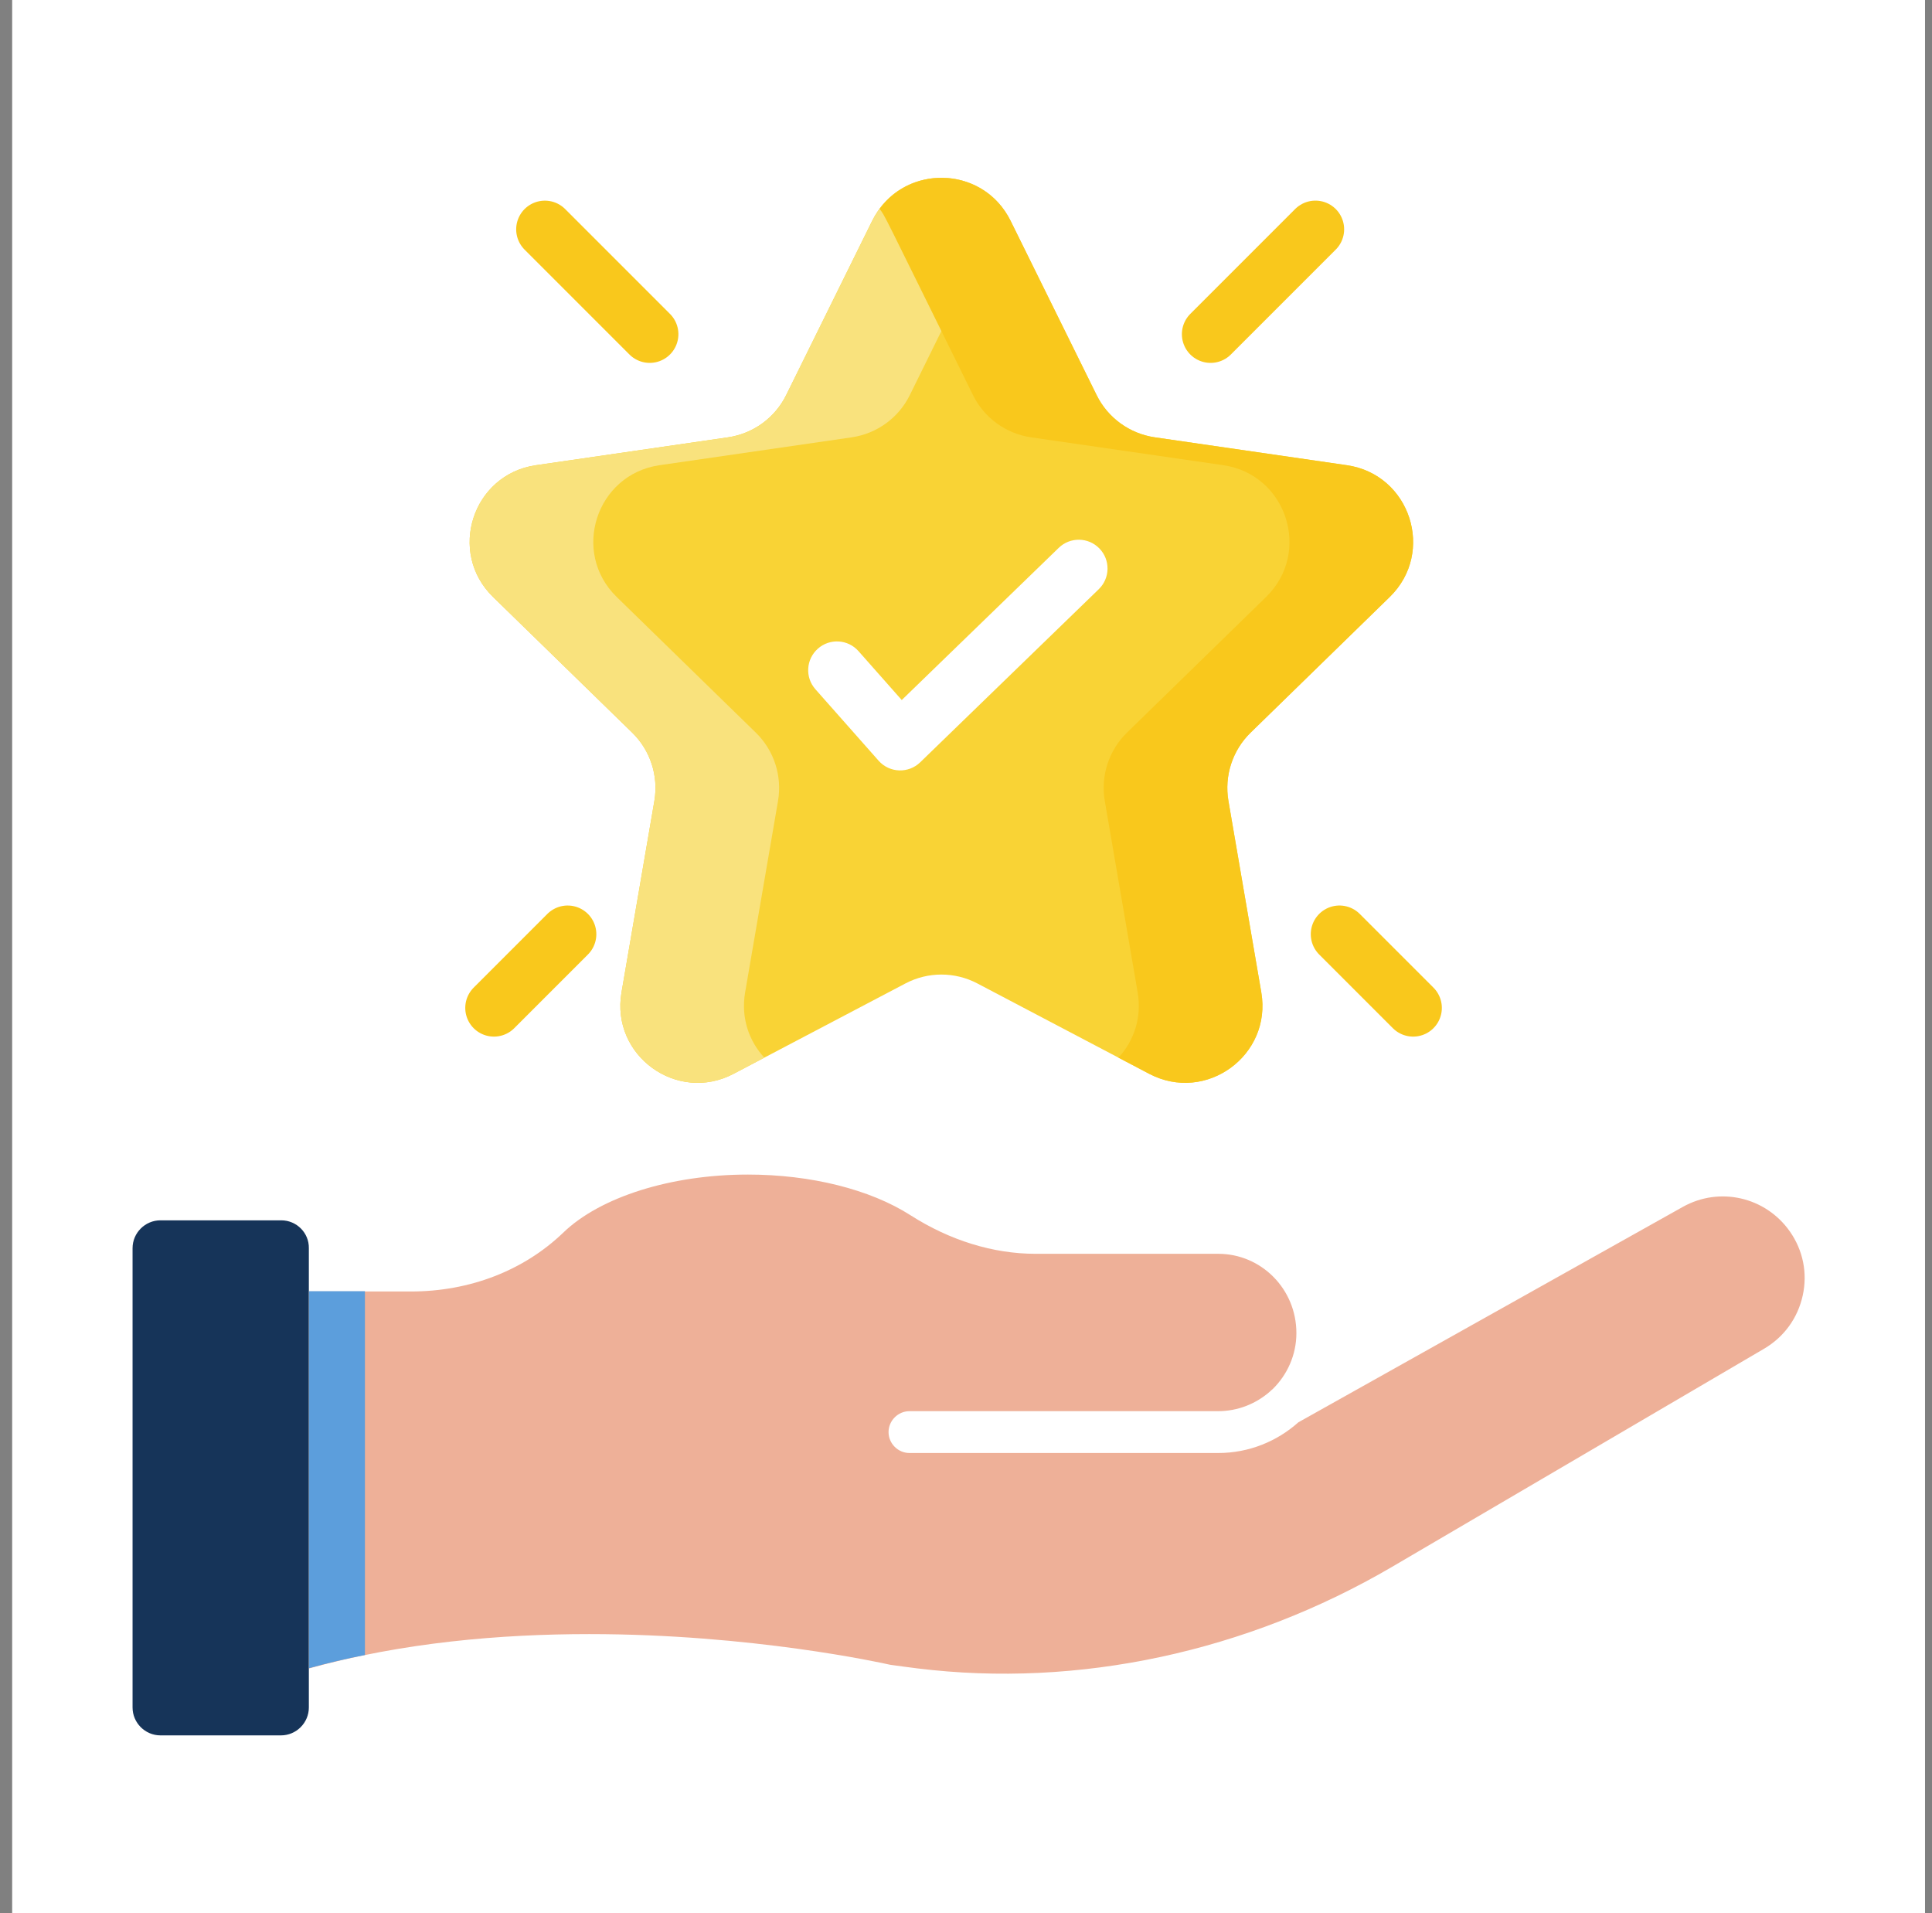 <svg width="101" height="100" viewBox="0 0 101 100" fill="none" xmlns="http://www.w3.org/2000/svg">
<rect x="0" y="0" width="101" height="100" fill="#808080" stroke="none"/>
<rect width="100" height="100" transform="translate(0.636)" fill="white"/>
<path d="M14.703 63.785H8.388C7.586 63.785 6.93 64.441 6.93 65.243V89.247C6.93 90.049 7.586 90.706 8.388 90.706H14.688C15.49 90.706 16.146 90.049 16.146 89.247V65.243C16.161 64.441 15.505 63.785 14.703 63.785Z" fill="#163459"/>
<path d="M63.688 65.535H54.136C51.919 65.535 49.659 64.835 47.603 63.522C45.488 62.166 42.382 61.393 39.101 61.393C35.09 61.393 31.372 62.56 29.432 64.441C27.376 66.41 24.561 67.504 21.484 67.504H16.161V87.206C21.047 85.849 26.18 85.412 30.803 85.412C39.29 85.412 46.086 86.914 46.538 87.016C46.976 87.074 47.472 87.147 47.967 87.206C56.367 88.241 65.176 86.345 72.774 81.897L92.228 70.493C93.263 69.881 93.978 68.904 94.24 67.722C94.503 66.541 94.255 65.345 93.57 64.368C92.301 62.56 89.894 62.006 87.969 63.085L67.874 74.343C66.765 75.335 65.292 75.947 63.688 75.947H47.544C46.947 75.947 46.451 75.451 46.451 74.854C46.451 74.256 46.947 73.76 47.544 73.76H63.674C64.724 73.76 65.672 73.366 66.401 72.724C66.445 72.681 66.488 72.637 66.532 72.608C67.29 71.864 67.772 70.829 67.772 69.677C67.772 67.372 65.934 65.535 63.688 65.535Z" fill="#EEB098"/>
<path d="M19.078 67.489H16.161V87.191C17.124 86.929 18.101 86.695 19.078 86.506V67.489Z" fill="#5C9EDC"/>
<path d="M52.834 11.545L57.327 20.649C57.915 21.84 59.052 22.666 60.367 22.858L70.413 24.318C73.725 24.799 75.047 28.869 72.651 31.205L65.381 38.291C64.43 39.218 63.995 40.555 64.22 41.865L65.937 51.87C66.502 55.169 63.041 57.684 60.078 56.127L51.093 51.403C49.917 50.784 48.511 50.784 47.335 51.403L38.349 56.127C35.387 57.684 31.925 55.169 32.491 51.87L34.208 41.865C34.432 40.555 33.998 39.218 33.047 38.291L25.776 31.204C23.379 28.868 24.701 24.799 28.013 24.317L38.06 22.858C39.375 22.666 40.512 21.84 41.1 20.649L45.593 11.545C47.074 8.544 51.353 8.544 52.834 11.545Z" fill="#F9D335"/>
<path d="M52.446 10.918C52.132 11.334 52.455 10.743 47.564 20.648C46.978 21.842 45.84 22.665 44.526 22.859L34.476 24.316C31.166 24.798 29.843 28.866 32.239 31.202L39.509 38.291C40.462 39.217 40.897 40.553 40.673 41.864L38.953 51.87C38.725 53.21 39.16 54.421 39.958 55.283L38.35 56.128C35.386 57.684 31.925 55.167 32.49 51.87L34.209 41.864C34.433 40.554 33.998 39.218 33.045 38.291L25.775 31.202C23.379 28.867 24.702 24.799 28.012 24.316L38.061 22.859C39.376 22.665 40.513 21.842 41.1 20.648L45.594 11.547C46.965 8.772 50.722 8.561 52.446 10.918Z" fill="#F9E27D"/>
<path d="M65.382 38.291C64.43 39.217 63.995 40.553 64.219 41.864L65.938 51.87C66.502 55.166 63.042 57.683 60.077 56.127L58.47 55.282C59.267 54.421 59.702 53.21 59.474 51.869L57.755 41.863C57.531 40.553 57.966 39.217 58.918 38.291L66.188 31.202C68.584 28.866 67.261 24.798 63.952 24.315L53.902 22.859C52.588 22.665 51.45 21.842 50.864 20.648C45.963 10.724 46.293 11.329 45.981 10.917C47.705 8.56 51.463 8.771 52.833 11.546L57.328 20.648C57.914 21.841 59.052 22.664 60.366 22.858L70.416 24.315C73.725 24.798 75.049 28.866 72.653 31.201L65.382 38.291Z" fill="#F9C81C"/>
<path d="M45.931 39.761C46.5 40.404 47.489 40.441 48.105 39.845L57.442 30.795C58.038 30.217 58.053 29.265 57.475 28.669C56.897 28.072 55.945 28.057 55.348 28.635L47.141 36.59L44.88 34.034C44.33 33.411 43.379 33.354 42.758 33.904C42.135 34.454 42.077 35.404 42.627 36.026L45.931 39.761Z" fill="white"/>
<line x1="63.286" y1="17.468" x2="68.768" y2="11.986" stroke="#F9C81C" stroke-width="3" stroke-linecap="round"/>
<line x1="1.5" y1="-1.5" x2="9.252" y2="-1.5" transform="matrix(-0.707 -0.707 -0.707 0.707 33.965 19.589)" stroke="#F9C81C" stroke-width="3" stroke-linecap="round"/>
<line x1="70.024" y1="48.83" x2="73.876" y2="52.682" stroke="#F9C81C" stroke-width="3" stroke-linecap="round"/>
<line x1="1.5" y1="-1.5" x2="6.949" y2="-1.5" transform="matrix(-0.707 0.707 0.707 0.707 31.796 48.83)" stroke="#F9C81C" stroke-width="3" stroke-linecap="round"/>
</svg>
